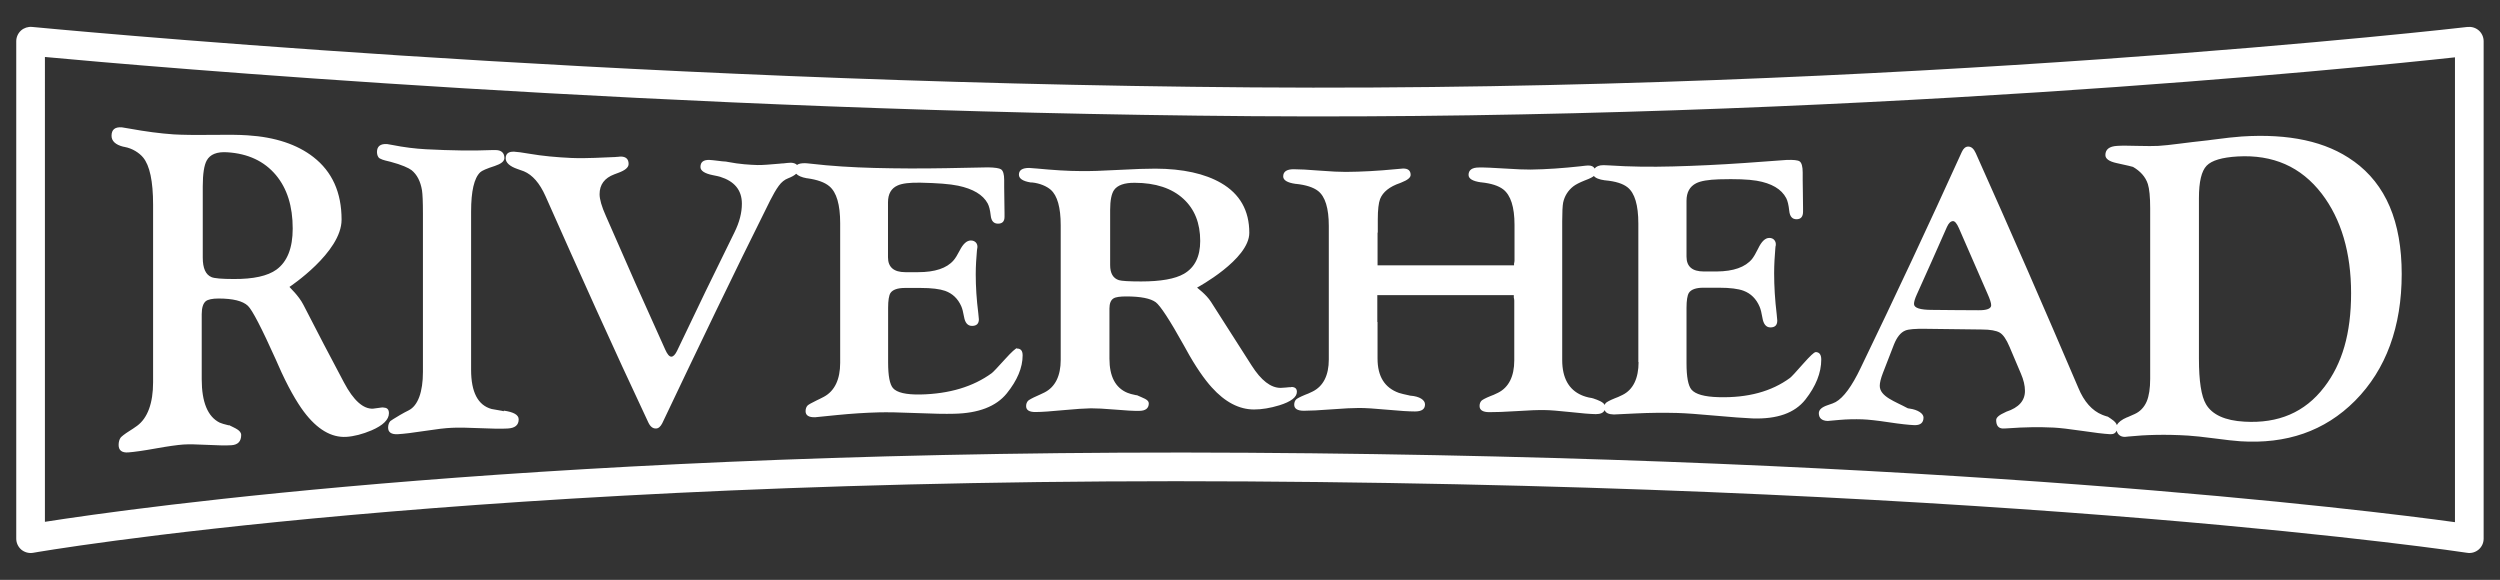 <?xml version="1.0" encoding="UTF-8"?>
<svg id="Capa_1" xmlns="http://www.w3.org/2000/svg" version="1.1" viewBox="0 0 215.4 49.96">
  <rect x="0" y="0" width="215.4" height="49.96" fill="#333333" stroke="none"/>
  <!-- Generator: Adobe Illustrator 29.4.0, SVG Export Plug-In . SVG Version: 2.1.0 Build 152)  -->
  <defs>
    <style>
      .st0 {
        fill: #fff;
      }
    </style>
  </defs>
  <path class="st0" d="M212.62,2.32c-.48.06-48.85,5.62-104.7,5.21C52.04,7.12,3.25,2.36,2.76,2.32c-.35-.03-.69.08-.95.31-.26.24-.41.57-.41.92v42.86c0,.37.16.71.44.95.28.23.65.33,1.01.27.37-.07,37.73-6.56,104.63-6.15,66.93.41,104.71,6.09,105.09,6.15.36.06.72-.05.99-.28.28-.24.43-.58.43-.94V3.55c0-.35-.15-.69-.41-.92-.26-.23-.62-.35-.96-.3h0ZM3.88,4.91c8.28.77,53.23,4.72,104.02,5.1,50.76.37,95.35-4.17,103.62-5.07v40.05c-7.43-1.02-44.07-5.61-104.02-5.98-59.86-.37-96.17,4.78-103.63,5.95V4.91h0Z"/>
  <path class="st0" d="M43.42,35.43c-.06,0-.11-.02-.15-.03-.36-.06-.55-.09-.91-.16-1.18-.32-1.77-1.45-1.77-3.38v-13.63c0-1.76.26-2.89.79-3.39.13-.13.56-.32,1.25-.54.54-.18.83-.4.83-.69,0-.43-.26-.67-.73-.68-.12,0-.24,0-.34,0-1.64.07-3.54.04-5.68-.07-.94-.05-1.91-.17-2.91-.37-.25-.05-.4-.07-.46-.08-.57-.03-.86.2-.86.69,0,.24.09.47.24.55.28.16.68.22.93.29.95.25,1.58.54,1.81.72.47.38.77.96.9,1.74.05.32.08.98.08,1.99v13.66c0,1.72-.43,2.9-1.22,3.3-.22.11-.49.25-.76.41-.48.29-.78.47-.83.52-.12.14-.19.33-.19.56,0,.41.28.6.84.57.51-.03,1.28-.12,2.31-.28s1.8-.25,2.32-.27c.54-.03,1.35-.02,2.42.03s1.87.06,2.4.03c.64-.03.96-.29.96-.79,0-.39-.44-.63-1.28-.75v.04ZM33.04,35.1c-.1,0-.25.02-.45.05s-.35.05-.45.06c-.84.04-1.68-.7-2.5-2.25-1.4-2.64-2.1-3.97-3.5-6.7-.42-.82-1.2-1.5-1.2-1.54,0,0,4.49-2.97,4.49-5.79,0-2.35-.81-4.14-2.43-5.4-1.39-1.08-3.28-1.72-5.66-1.87-.71-.05-1.77-.06-3.18-.04-1.41.02-2.47,0-3.18-.04-1.18-.08-2.46-.25-3.83-.5-.35-.06-.57-.1-.66-.11-.59-.04-.88.2-.88.73,0,.45.34.77,1.01.94h.03s.06.02.08.02c.68.12,1.28.52,1.6.91.57.69.86,2.04.86,4.07v15.29c0,1.8-.47,3.09-1.38,3.76-.27.2-.5.34-.64.43-.45.28-.71.5-.78.59-.11.16-.17.37-.17.63,0,.46.28.68.83.64.52-.04,1.31-.15,2.36-.34,1.06-.19,1.85-.3,2.38-.34.46-.03,1.15-.02,2.08.03.92.05,1.61.06,2.08.03.55-.04.83-.33.83-.88,0-.41-.56-.6-.98-.82,0,0-.02-.02-.03-.02s-.04,0-.09,0c-.35-.08-.6-.16-.76-.23-1.02-.51-1.54-1.76-1.54-3.73v-5.61c0-.55.12-.93.35-1.12.19-.15.57-.23,1.1-.23,1.24,0,2.09.21,2.53.63.38.36,1.19,1.93,2.4,4.62.09.2.15.35.19.43.82,1.89,1.63,3.27,2.23,4.07,1.15,1.53,2.37,2.24,3.65,2.17.66-.04,1.4-.23,2.18-.56,1-.43,1.5-.93,1.5-1.48,0-.33-.16-.49-.49-.48h.02ZM23.82,23.23c-.76.55-1.99.82-3.68.81-1.04,0-1.67-.06-1.91-.16-.51-.21-.76-.77-.76-1.68v-6.15c0-1.08.12-1.82.34-2.22.29-.53.88-.77,1.77-.71,1.79.11,3.19.77,4.19,1.96.97,1.16,1.45,2.69,1.45,4.61,0,1.68-.47,2.86-1.4,3.54ZM111.24,33.36c-.1,0-.25,0-.45.03-.2.02-.35.03-.45.03-.85,0-1.68-.64-2.5-1.93-1.4-2.19-2.1-3.28-3.5-5.48-.42-.66-1.2-1.21-1.2-1.23,0,0,4.5-2.42,4.5-4.72,0-1.92-.81-3.35-2.43-4.29-1.4-.81-3.29-1.23-5.66-1.24-.71,0-1.77.03-3.19.11-1.41.08-2.48.11-3.19.1-1.18,0-2.46-.09-3.84-.22-.35-.03-.57-.05-.66-.05-.59,0-.88.19-.88.58,0,.34.34.56,1.01.67h.04s.05,0,.08,0c.69.07,1.28.34,1.61.63.57.5.86,1.52.86,3.06v11.6c0,1.37-.47,2.33-1.39,2.8-.27.14-.5.23-.64.3-.44.19-.71.35-.78.42-.11.12-.17.27-.17.46,0,.35.28.52.83.51.52,0,1.31-.06,2.37-.16,1.06-.1,1.85-.15,2.38-.16.46,0,1.16.03,2.08.11s1.62.12,2.08.11c.55,0,.83-.22.83-.65,0-.33-.53-.47-.98-.68,0,0-.02-.02-.03-.02s-.04,0-.08,0c-.35-.07-.6-.14-.76-.21-1.03-.43-1.54-1.41-1.54-2.94v-4.33c0-.42.12-.72.35-.86.19-.12.57-.17,1.1-.17,1.24,0,2.09.17,2.54.5.38.28,1.2,1.52,2.4,3.68.09.16.15.28.19.34.83,1.53,1.63,2.65,2.23,3.31,1.15,1.28,2.37,1.91,3.65,1.91.66,0,1.4-.12,2.18-.36,1-.31,1.51-.7,1.51-1.16,0-.28-.16-.42-.49-.42v.02ZM102.01,23.59c-.76.44-2,.66-3.69.66-1.04,0-1.67-.04-1.91-.11-.51-.16-.76-.6-.76-1.3v-4.75c0-.83.12-1.41.34-1.72.29-.41.88-.63,1.78-.62,1.79,0,3.2.47,4.19,1.38.97.89,1.45,2.1,1.45,3.63,0,1.35-.47,2.29-1.4,2.83h0ZM202.79,13.89c-2.37-1.72-5.59-2.39-9.64-2.13-.56.04-1.44.13-2.62.29-.15.02-.25.03-.3.04-1.84.19-3.33.43-4.27.48-.39.02-.99.02-1.78,0s-1.39-.03-1.78,0c-.66.04-1,.3-1,.79,0,.32.32.55.96.69.91.2,1.39.31,1.42.33.62.36,1.08.85,1.28,1.48.13.41.2,1.11.2,2.08v14.7c0,.82-.1,1.48-.3,1.95-.22.51-.57.87-1.03,1.08-.25.11-.37.17-.63.28h-.02c-.47.2-.77.43-.89.68-.09-.3-.45-.51-.75-.71,0,0-.02-.02-.03-.02,0,0-.03,0-.08-.02-.17-.05-.3-.1-.4-.14-.87-.35-1.57-1.13-2.06-2.32-2.89-6.77-5.83-13.51-8.84-20.23-.17-.38-.39-.57-.66-.56-.22,0-.41.17-.54.46-2.83,6.24-5.74,12.45-8.72,18.62-.75,1.57-1.47,2.55-2.15,2.93-.12.07-.35.16-.69.27-.51.17-.76.4-.76.69,0,.42.25.65.76.67.4-.03.61-.05,1.01-.09.66-.06,1.33-.07,1.99-.05.51.02,1.26.1,2.25.25s1.73.23,2.21.25c.53.02.8-.2.8-.66,0-.33-.47-.67-1.22-.77-.08,0-.15-.03-.17-.04-1.02-.56-2.38-.98-2.38-1.92,0-.26.09-.63.27-1.1.38-.98.57-1.47.95-2.45.25-.63.58-1.05.98-1.21.29-.12.86-.16,1.71-.15,1.95.03,2.93.04,4.88.06.74,0,1.26.1,1.55.27.29.17.57.58.84,1.22.39.92.59,1.38.98,2.31.23.53.35,1.03.35,1.49,0,.84-.53,1.44-1.6,1.79-.04.02-.06.03-.1.05-.52.23-.78.45-.78.67,0,.47.19.71.56.73.09,0,.25,0,.49-.02,1.36-.1,2.66-.12,3.9-.06.54.03,1.35.12,2.43.28,1.08.16,1.89.26,2.43.29.29.02.48-.09.57-.31.08.34.34.55.72.54.1,0,.21-.03.29-.03,1.48-.15,3.21-.2,5.15-.08.5.03,1.25.11,2.25.24s1.75.22,2.25.25c3.95.25,7.25-.85,9.88-3.49,2.68-2.7,4.02-6.4,4.02-10.92s-1.37-7.72-4.12-9.71h-.02ZM170.46,26.73c-1.6,0-2.39-.02-3.99-.03-1.04,0-1.56-.17-1.56-.51,0-.19.08-.46.24-.81,1.04-2.31,1.56-3.47,2.6-5.83.15-.33.32-.49.52-.5.16,0,.33.2.51.61.98,2.23,1.47,3.36,2.46,5.64.21.47.32.8.32,1,0,.29-.37.44-1.1.43h0ZM200.25,33.36c-1.66,2.17-3.95,3.14-6.87,2.97-1.67-.09-2.78-.6-3.31-1.5-.41-.69-.61-2-.61-3.92v-13.85c0-1.4.22-2.32.66-2.78s1.33-.72,2.67-.8c3.04-.17,5.46.87,7.26,3.22,1.67,2.19,2.52,5.07,2.52,8.56s-.77,6.08-2.31,8.09h-.01ZM87.63,30c-.11,0-.46.31-1.03.94-.64.71-1.03,1.12-1.15,1.21-1.59,1.16-3.64,1.79-6.16,1.84-1.22.02-2.01-.16-2.35-.55-.28-.32-.42-1.06-.42-2.2v-4.73c0-.62.07-1.05.2-1.26.19-.29.62-.44,1.25-.44h1.35c.95,0,1.65.09,2.11.25.64.23,1.1.67,1.39,1.32.09.2.17.51.24.91.09.53.32.79.69.79.39,0,.59-.19.59-.57,0-.08-.02-.25-.05-.52-.15-1.18-.22-2.3-.22-3.36,0-.73.05-1.41.1-2,.01-.14.03-.24.04-.28.05-.36-.19-.63-.56-.63-.35,0-.67.29-.96.86-.2.39-.38.68-.53.85-.58.68-1.61,1.02-3.04,1.02h-1.12c-.99,0-1.49-.43-1.49-1.28v-4.74c0-.72.28-1.21.83-1.45.39-.18,1.06-.26,1.98-.24,1.43.03,2.51.11,3.23.26,1.28.27,2.14.77,2.55,1.53.12.23.21.57.26,1.04s.26.7.63.7.56-.19.56-.59v-.31c-.01-.94-.03-1.69-.03-2.24v-.63c0-.48-.09-.79-.27-.91-.15-.1-.53-.16-1.12-.17-1.43.03-2.15.04-3.58.07-2.18.04-4.25.03-6.22-.02-1.87-.05-3.72-.16-5.51-.37-.2-.02-.36-.04-.47-.04-.31,0-.53.04-.68.15-.11-.11-.28-.18-.52-.19-.18,0-.42.03-.68.06-.08,0-.17,0-.27.02-.84.07-1.5.13-1.93.12-.65-.02-1.56-.07-2.57-.27-.04,0-.11-.03-.17-.03-.15,0-.39-.03-.7-.07s-.54-.06-.7-.07c-.52-.02-.78.18-.78.61,0,.32.36.56,1.06.7.31.06.53.11.63.14,1.22.38,1.88,1.13,1.88,2.32,0,.78-.21,1.6-.64,2.47-1.98,4.02-2.97,6.06-4.95,10.22-.16.32-.32.49-.49.49s-.34-.2-.52-.6c-2.05-4.53-3.07-6.83-5.12-11.53-.36-.8-.54-1.43-.54-1.87,0-.82.42-1.39,1.27-1.71.13-.05.19-.07.32-.12.61-.22.91-.47.91-.77,0-.41-.21-.62-.63-.64-.06,0-.14,0-.26.02-.12,0-.21.02-.26.02-1.05.03-2.39.14-3.8.08-1.28-.06-2.48-.17-3.58-.36-.64-.11-1.09-.17-1.33-.18-.48-.02-.73.17-.73.57,0,.37.34.69,1.01.92.26.09.44.16.56.2.74.31,1.36,1.02,1.86,2.14,2.9,6.53,5.82,13.04,8.86,19.5.17.36.39.53.66.52.21,0,.39-.16.54-.45,3.05-6.42,6.12-12.83,9.3-19.2.25-.49.49-.92.74-1.26.23-.32.51-.54.81-.65.31-.12.54-.25.69-.39.16.17.46.31.92.39h.03c.87.12,1.51.35,1.91.69.62.52.93,1.58.93,3.18v12.03c0,1.42-.47,2.42-1.39,2.92-.27.15-.5.25-.64.32-.44.21-.71.37-.78.44-.11.12-.17.28-.17.49,0,.36.28.54.83.52.76-.08,1.14-.11,1.89-.19,1.22-.12,2.41-.2,3.58-.23.72-.02,1.8,0,3.24.06,1.44.06,2.52.08,3.24.06,2.12-.04,3.64-.63,4.55-1.75.91-1.13,1.37-2.22,1.37-3.28,0-.4-.16-.59-.49-.59v-.03ZM156.41,30.35c-.11,0-.46.33-1.03.97-.64.73-1.03,1.15-1.15,1.24-1.59,1.17-3.64,1.73-6.15,1.66-1.22-.03-2.01-.25-2.35-.66-.28-.34-.42-1.1-.42-2.25v-4.79c0-.63.07-1.06.2-1.28.19-.3.62-.45,1.25-.45h1.35c.95,0,1.65.09,2.11.26.64.24,1.1.7,1.39,1.38.09.21.17.53.24.95.09.55.32.83.69.83.39,0,.59-.19.59-.59,0-.08-.02-.27-.05-.55-.15-1.24-.22-2.42-.22-3.53,0-.77.05-1.48.1-2.1,0-.15.03-.26.04-.29.05-.37-.19-.66-.56-.65-.35,0-.67.31-.96.92-.2.41-.38.71-.52.89-.58.71-1.61,1.07-3.04,1.08h-1.12c-.99,0-1.49-.42-1.49-1.28v-4.81c0-.73.28-1.23.83-1.51.39-.2,1.05-.31,1.98-.34,1.43-.04,2.51,0,3.23.12,1.29.22,2.14.72,2.55,1.5.12.23.21.6.26,1.09.05.49.26.73.63.73s.56-.22.56-.65v-.33c0-.99-.03-1.8-.03-2.38v-.67c0-.51-.09-.84-.27-.96-.15-.1-.53-.14-1.11-.12-1.43.11-2.15.16-3.58.26-2.18.15-4.25.25-6.22.3-1.87.05-3.72.03-5.51-.09-.2,0-.36-.02-.47-.02-.39,0-.63.11-.77.29-.09-.18-.28-.27-.58-.26-.06,0-.28.02-.68.07-1.46.16-2.88.26-4.24.28-.5,0-1.24-.02-2.23-.09-.99-.06-1.74-.1-2.23-.09-.6,0-.9.22-.9.64,0,.33.36.54,1.07.64h.03c.85.09,1.47.29,1.88.6.65.5.98,1.52.98,3.06v3.07c0,.1-.02.18-.04.26v.16h-11.76v-2.82h.02v-1.14c0-.83.07-1.42.2-1.76.24-.6.81-1.06,1.72-1.37.06-.02.1-.04.12-.05.51-.2.79-.41.79-.65,0-.37-.22-.56-.66-.55-.06,0-.28.02-.68.06-1.45.14-2.87.22-4.24.23-.51,0-1.26-.03-2.26-.11s-1.74-.12-2.24-.12c-.6,0-.9.21-.9.62,0,.32.35.54,1.06.64h.03c.87.09,1.51.3,1.91.61.62.48.93,1.49.93,3.02v11.5c0,1.36-.47,2.3-1.39,2.76-.27.14-.5.23-.64.28-.44.18-.71.33-.78.4-.11.11-.17.27-.17.46,0,.34.28.52.83.52s1.32-.04,2.38-.12c1.05-.08,1.85-.12,2.38-.12s1.35.05,2.42.15c1.07.1,1.87.15,2.4.15.58,0,.86-.2.86-.61,0-.38-.47-.69-1.25-.75-.02,0-.06,0-.1-.02-.4-.08-.7-.16-.9-.22-1.23-.44-1.84-1.42-1.84-2.96v-3.15h-.02v-2.31h11.76v.21c.02.08.04.16.04.26v5.15c0,1.38-.48,2.33-1.4,2.79-.27.14-.5.23-.64.28-.45.18-.71.33-.78.4-.11.11-.17.27-.17.46,0,.35.28.53.84.53.52,0,1.31-.02,2.36-.09s1.85-.1,2.38-.09c.5,0,1.24.07,2.22.17.98.11,1.72.17,2.21.18.41,0,.66-.11.77-.35.08.24.34.37.79.38.76-.04,1.14-.05,1.89-.09,1.22-.06,2.41-.07,3.58-.04.72.02,1.8.1,3.24.23s2.52.21,3.24.24c2.12.07,3.63-.46,4.55-1.62.91-1.16,1.37-2.31,1.37-3.45,0-.43-.16-.64-.49-.65l-.02.02ZM141.18,31.19c0,1.41-.47,2.39-1.39,2.84-.27.14-.5.23-.64.28-.45.18-.71.33-.78.4-.05.05-.09.11-.11.18-.12-.24-.5-.4-1.01-.57-.02,0-.05,0-.07-.02-.4-.05-.75-.18-.91-.25-1.11-.48-1.67-1.5-1.67-3.03v-11.96c0-.78.03-1.32.08-1.6.12-.56.41-1.03.86-1.39.23-.18.56-.34.95-.5.07-.03.12-.05.15-.06.36-.13.6-.27.68-.34,0,0,0,0,0-.02.14.19.46.32.97.39h.03c.87.08,1.51.28,1.91.6.62.49.93,1.53.93,3.12v11.94h.01Z"/>
</svg>